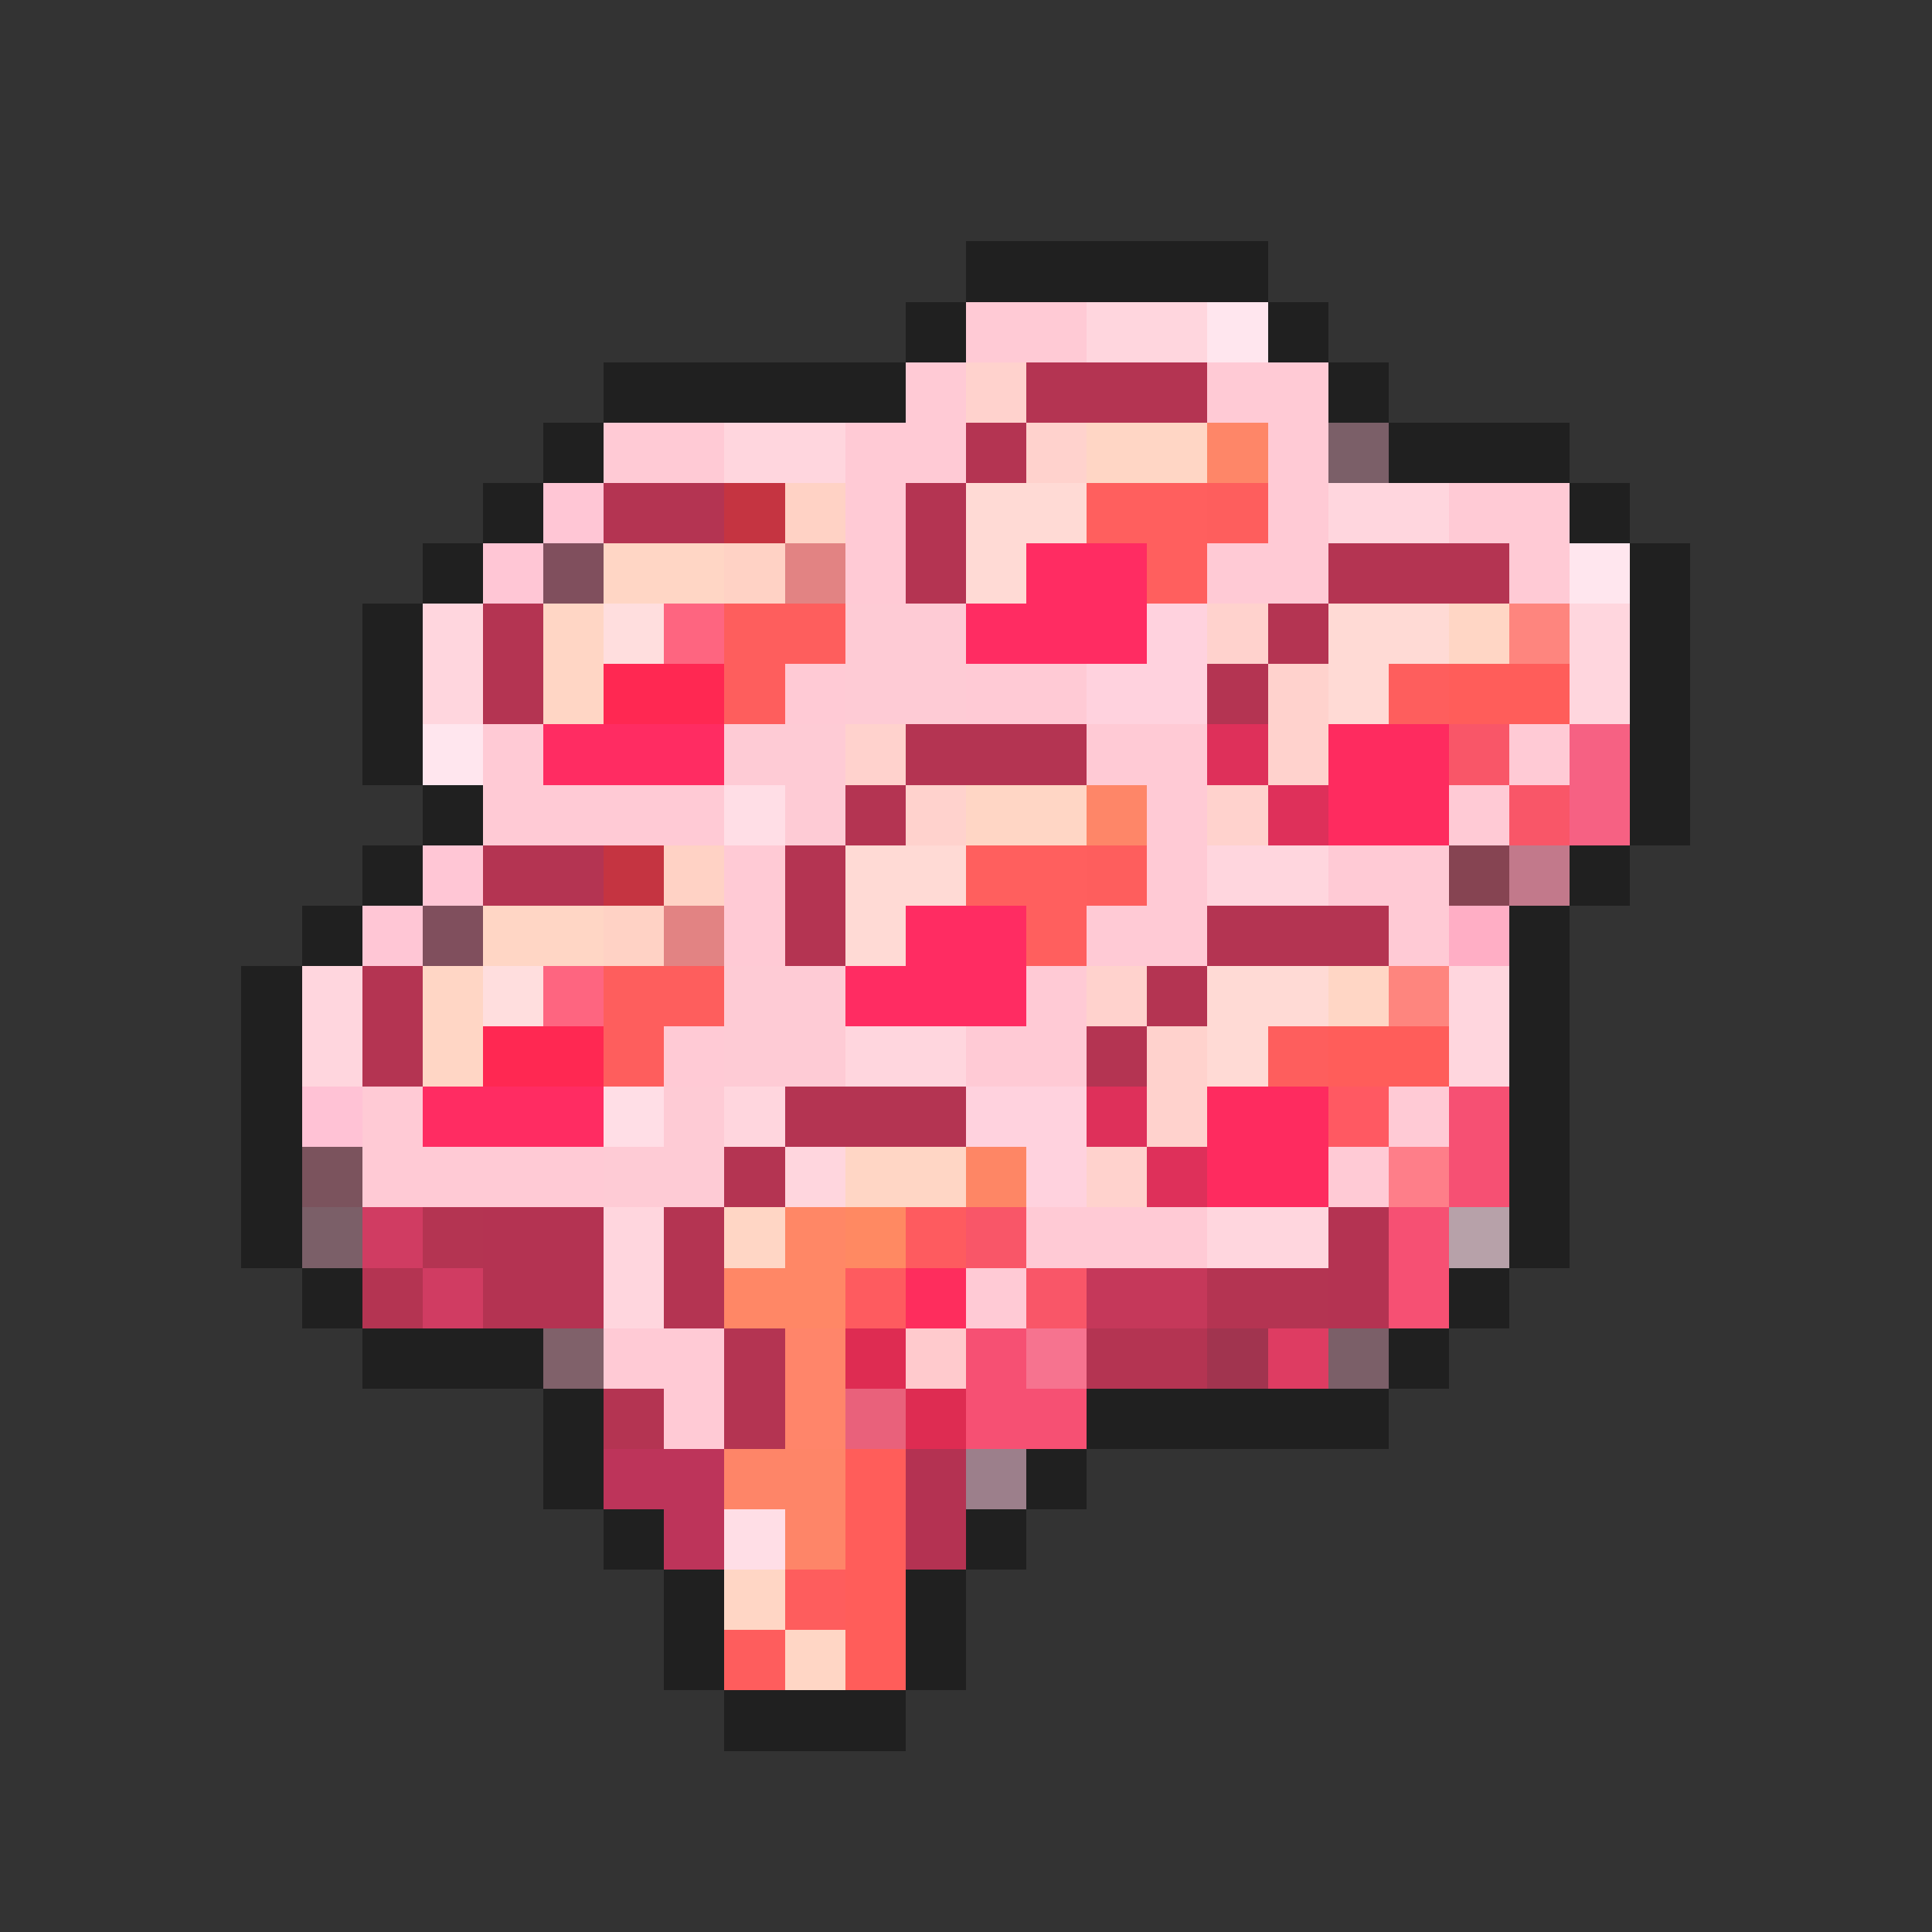 <svg xmlns="http://www.w3.org/2000/svg" viewBox="0 -0.5 32 32" shape-rendering="crispEdges">
<rect x="0" y="-0.5" width="32" height="32" fill="#333333" stroke="none"/>
<path stroke="#202020" d="M16 4h5M15 5h1M21 5h1M10 6h5M22 6h1M9 7h1M23 7h3M8 8h1M26 8h1M7 9h1M27 9h1M6 10h1M27 10h1M6 11h1M27 11h1M6 12h1M27 12h1M7 13h1M27 13h1M6 14h1M26 14h1M5 15h1M25 15h1M4 16h1M25 16h1M4 17h1M25 17h1M4 18h1M25 18h1M4 19h1M25 19h1M4 20h1M25 20h1M5 21h1M24 21h1M6 22h3M23 22h1M9 23h1M18 23h5M9 24h1M17 24h1M10 25h1M16 25h1M11 26h1M15 26h1M11 27h1M15 27h1M12 28h3" />
<path stroke="#ffcad5" d="M16 5h2M15 6h1M20 6h2M10 7h2M14 7h2M21 7h1M14 8h1M21 8h1M24 8h2M14 9h1M20 9h2M25 9h1M13 11h1M16 11h2M8 12h1M18 12h2M25 12h1M8 13h4M19 13h1M24 13h1M12 14h1M19 14h1M22 14h2M12 15h1M18 15h2M23 15h1M17 16h1M11 17h1M16 17h2M6 18h1M23 18h1M6 19h4M22 19h1M17 20h3M16 21h1M10 22h2M11 23h1" />
<path stroke="#ffd6de" d="M18 5h2M12 7h2M22 8h2M7 10h1M26 10h1M7 11h1M26 11h1M20 14h2M5 16h1M24 16h1M5 17h1M14 17h2M24 17h1M12 18h1M13 19h1M10 20h1M20 20h2M10 21h1" />
<path stroke="#ffe6ee" d="M20 5h1M26 9h1M7 12h1" />
<path stroke="#ffd2cd" d="M16 6h1M17 7h1M20 10h1M21 11h1M14 12h1M21 12h1M15 13h1M20 13h1M18 16h1M19 17h1M19 18h1M18 19h1" />
<path stroke="#b43452" d="M17 6h3M16 7h1M10 8h2M15 8h1M15 9h1M22 9h3M8 10h1M21 10h1M8 11h1M20 11h1M15 12h3M14 13h1M8 14h2M13 14h1M13 15h1M20 15h3M6 16h1M19 16h1M6 17h1M18 17h1M13 18h3M12 19h1M7 20h1M11 20h1M6 21h1M11 21h1M20 21h2M12 22h1M18 22h2M10 23h1M12 23h1" />
<path stroke="#ffd6c5" d="M18 7h2M10 9h2M9 10h1M24 10h1M9 11h1M16 13h2M8 15h2M7 16h1M22 16h1M7 17h1M14 19h2M12 20h1M12 26h1M13 27h1" />
<path stroke="#fe8668" d="M20 7h1M18 13h1" />
<path stroke="#7b5f68" d="M22 7h1M5 20h1M22 22h1" />
<path stroke="#ffc6d5" d="M9 8h1M8 9h1M7 14h1M6 15h1" />
<path stroke="#c53441" d="M12 8h1M10 14h1" />
<path stroke="#ffd2c5" d="M13 8h1M12 9h1M11 14h1M10 15h1" />
<path stroke="#ffdad5" d="M16 8h2M16 9h1M22 10h2M22 11h1M14 14h2M14 15h1M20 16h2M20 17h1" />
<path stroke="#ff5f5e" d="M18 8h2M19 9h1M16 14h2M17 15h1" />
<path stroke="#fe5e5d" d="M20 8h1M12 10h2M12 11h1M23 11h1M18 14h1M10 16h2M10 17h1M21 17h1" />
<path stroke="#804f5d" d="M9 9h1M7 15h1" />
<path stroke="#e28383" d="M13 9h1M11 15h1" />
<path stroke="#ff2c62" d="M17 9h2M16 10h3M9 12h3M15 15h2M14 16h3M7 18h3" />
<path stroke="#ffdede" d="M10 10h1M8 16h1" />
<path stroke="#fe6580" d="M11 10h1M9 16h1" />
<path stroke="#fecbd5" d="M14 10h2M14 11h2M12 12h2M13 13h1M12 16h2M12 17h2M11 18h1M10 19h2" />
<path stroke="#ffd2de" d="M19 10h1M18 11h2M16 18h2M17 19h1" />
<path stroke="#fe857e" d="M25 10h1M23 16h1" />
<path stroke="#ff2852" d="M10 11h2M8 17h2" />
<path stroke="#ff5d5a" d="M24 11h2M22 17h2M14 24h1M14 25h1M14 26h1M14 27h1" />
<path stroke="#de305a" d="M20 12h1M21 13h1M18 18h1M19 19h1" />
<path stroke="#fe2b5f" d="M22 12h2M22 13h2M20 18h2M20 19h2" />
<path stroke="#f95668" d="M24 12h1M25 13h1M16 20h1M17 21h1" />
<path stroke="#f66183" d="M26 12h1M26 13h1" />
<path stroke="#ffdee6" d="M12 13h1M10 18h1M12 25h1" />
<path stroke="#864452" d="M24 14h1" />
<path stroke="#c2798b" d="M25 14h1" />
<path stroke="#ffaec5" d="M24 15h1" />
<path stroke="#ffc2d5" d="M5 18h1" />
<path stroke="#ff5962" d="M22 18h1" />
<path stroke="#f65073" d="M24 18h1M24 19h1M23 20h1M23 21h1M16 22h1M16 23h2" />
<path stroke="#7b535d" d="M5 19h1" />
<path stroke="#fe8665" d="M16 19h1" />
<path stroke="#fe7e89" d="M23 19h1" />
<path stroke="#d03c62" d="M6 20h1M7 21h1" />
<path stroke="#b43352" d="M8 20h2M22 20h1M8 21h2M22 21h1" />
<path stroke="#ff8766" d="M13 20h1M12 21h2" />
<path stroke="#ff8962" d="M14 20h1" />
<path stroke="#fe5b5f" d="M15 20h1M14 21h1" />
<path stroke="#b7a1a9" d="M24 20h1" />
<path stroke="#fe2d5d" d="M15 21h1" />
<path stroke="#c5385a" d="M18 21h2" />
<path stroke="#80616a" d="M9 22h1" />
<path stroke="#ff856a" d="M13 22h1M13 23h1" />
<path stroke="#de2c52" d="M14 22h1M15 23h1" />
<path stroke="#ffcacd" d="M15 22h1" />
<path stroke="#f6738f" d="M17 22h1" />
<path stroke="#a1344f" d="M20 22h1" />
<path stroke="#de3c62" d="M21 22h1" />
<path stroke="#e9617b" d="M14 23h1" />
<path stroke="#bd345a" d="M10 24h2M11 25h1" />
<path stroke="#fe8568" d="M12 24h2M13 25h1" />
<path stroke="#b43252" d="M15 24h1M15 25h1" />
<path stroke="#9c7f8b" d="M16 24h1" />
<path stroke="#fe5d5d" d="M13 26h1M12 27h1" />
</svg>